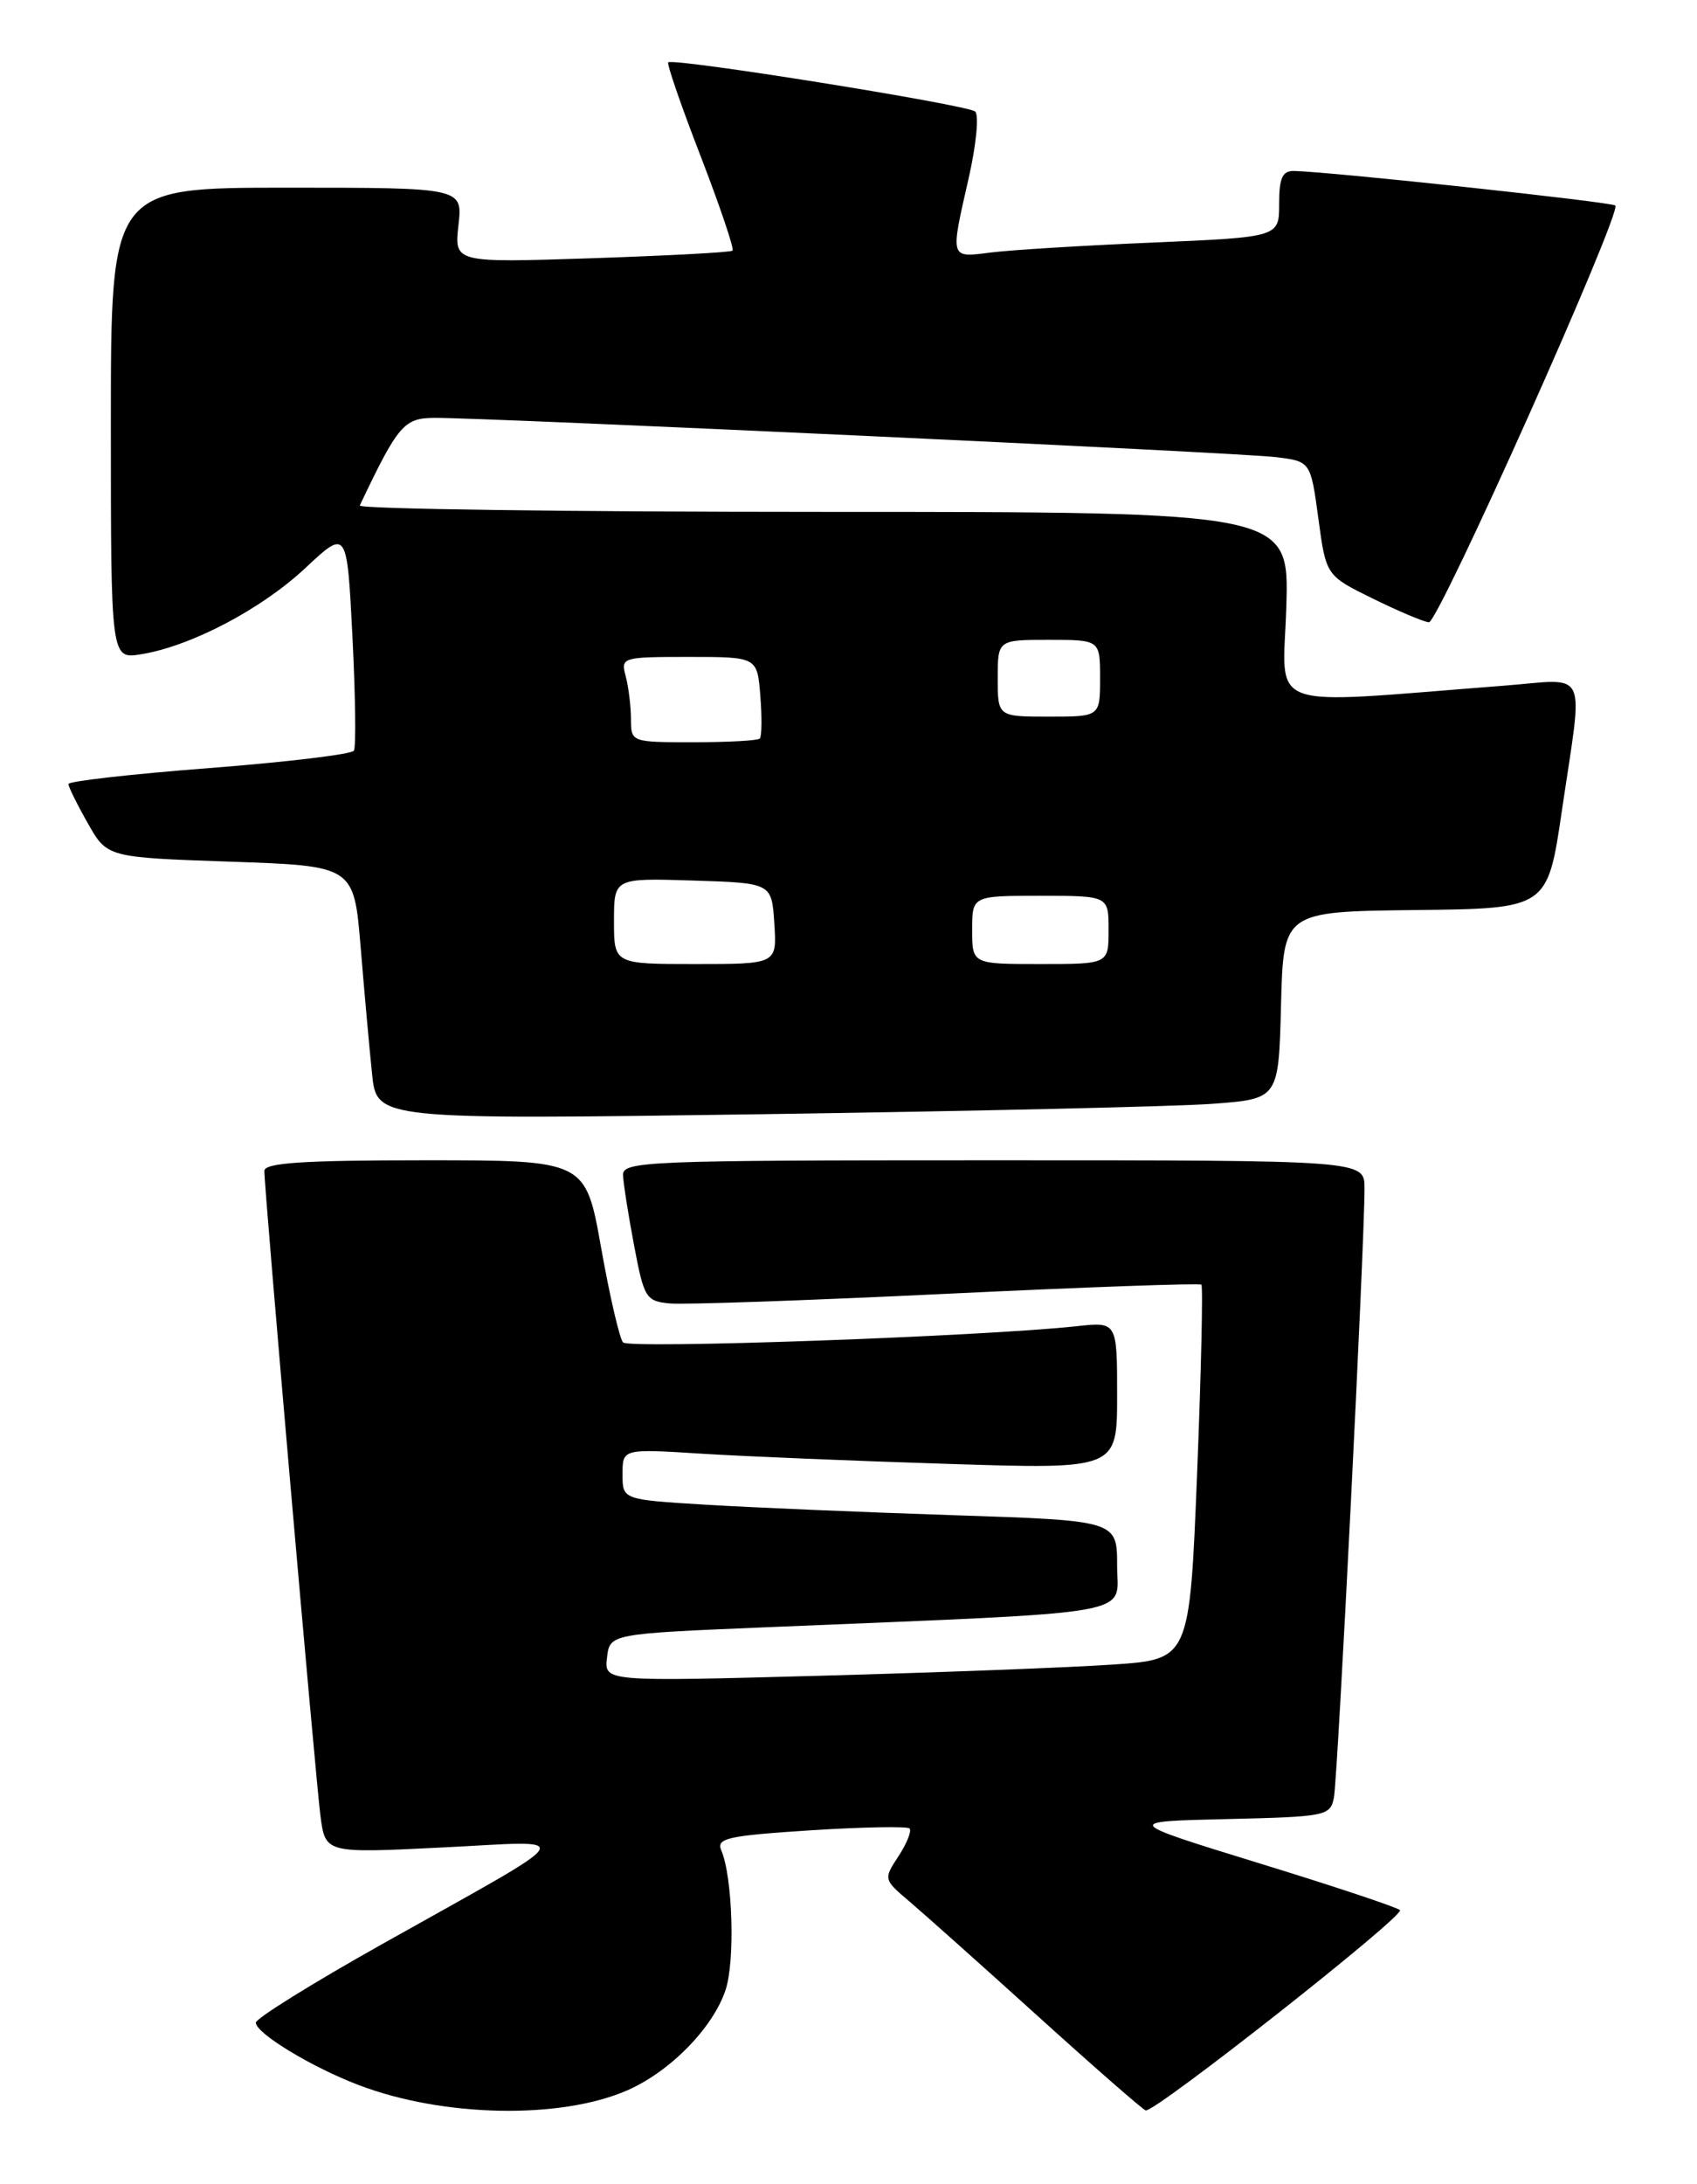<?xml version="1.0" encoding="UTF-8" standalone="no"?>
<!DOCTYPE svg PUBLIC "-//W3C//DTD SVG 1.1//EN" "http://www.w3.org/Graphics/SVG/1.1/DTD/svg11.dtd" >
<svg xmlns="http://www.w3.org/2000/svg" xmlns:xlink="http://www.w3.org/1999/xlink" version="1.1" viewBox="0 0 199 256">
 <g >
 <path fill="currentColor"
d=" M 73.50 245.04 C 78.55 242.86 83.62 237.69 85.09 233.23 C 86.22 229.81 85.91 219.98 84.58 216.88 C 83.98 215.47 85.30 215.17 95.02 214.54 C 101.14 214.15 106.38 214.05 106.66 214.32 C 106.93 214.60 106.35 216.06 105.37 217.56 C 103.59 220.27 103.60 220.30 106.66 222.89 C 108.35 224.33 115.15 230.39 121.76 236.37 C 128.37 242.35 134.04 247.30 134.35 247.37 C 135.45 247.62 164.82 224.49 164.17 223.89 C 163.80 223.55 156.36 221.07 147.63 218.39 C 131.76 213.50 131.76 213.50 143.87 213.22 C 155.47 212.95 156.00 212.85 156.42 210.72 C 156.87 208.50 160.04 145.36 160.01 139.25 C 160.00 136.00 160.00 136.00 116.50 136.00 C 75.71 136.00 73.00 136.11 73.06 137.75 C 73.10 138.71 73.68 142.43 74.36 146.00 C 75.52 152.15 75.75 152.52 78.55 152.78 C 80.17 152.94 94.78 152.43 111.00 151.65 C 127.22 150.87 140.67 150.39 140.88 150.58 C 141.08 150.77 140.86 160.73 140.38 172.71 C 139.50 194.50 139.50 194.50 130.50 195.11 C 125.55 195.45 110.11 196.04 96.18 196.42 C 70.86 197.11 70.86 197.11 71.18 194.31 C 71.50 191.50 71.50 191.50 90.00 190.73 C 134.40 188.88 131.00 189.48 131.00 183.52 C 131.00 178.23 131.00 178.23 111.75 177.60 C 101.16 177.25 88.11 176.70 82.75 176.37 C 73.00 175.78 73.00 175.78 73.00 172.80 C 73.00 169.81 73.00 169.81 82.25 170.39 C 87.34 170.71 100.39 171.25 111.25 171.59 C 131.00 172.22 131.00 172.22 131.00 163.57 C 131.00 154.93 131.00 154.93 126.25 155.45 C 115.21 156.65 73.74 158.13 73.06 157.35 C 72.65 156.88 71.49 151.89 70.49 146.25 C 68.67 136.00 68.67 136.00 49.83 136.00 C 35.47 136.00 31.00 136.30 31.00 137.25 C 31.00 139.51 37.00 208.41 37.58 212.87 C 38.16 217.23 38.16 217.23 51.83 216.55 C 67.80 215.76 68.56 214.55 44.75 227.91 C 36.64 232.46 30.00 236.59 30.00 237.08 C 30.00 238.33 36.61 242.34 42.15 244.43 C 51.99 248.16 65.68 248.43 73.50 245.04 Z  M 142.22 129.38 C 149.94 128.80 149.94 128.80 150.22 117.82 C 150.50 106.85 150.50 106.85 165.98 106.67 C 181.47 106.50 181.47 106.50 183.16 95.00 C 185.67 77.92 186.46 79.59 176.25 80.38 C 147.74 82.58 150.46 83.57 150.84 71.13 C 151.18 60.00 151.18 60.00 96.51 60.00 C 66.44 60.00 41.99 59.66 42.19 59.25 C 46.68 49.80 47.37 49.00 50.95 48.98 C 57.16 48.95 145.33 53.05 149.60 53.58 C 153.69 54.08 153.69 54.08 154.60 60.78 C 155.50 67.47 155.50 67.47 161.00 70.17 C 164.03 71.66 166.98 72.90 167.56 72.94 C 168.68 73.00 190.21 24.88 189.42 24.09 C 189.01 23.68 156.03 20.13 151.75 20.04 C 150.38 20.01 150.00 20.84 150.00 23.90 C 150.00 27.79 150.00 27.79 135.25 28.43 C 127.14 28.77 118.59 29.30 116.25 29.59 C 111.34 30.21 111.41 30.47 113.60 20.85 C 114.48 16.97 114.82 13.47 114.35 13.07 C 113.44 12.28 78.91 6.75 78.36 7.31 C 78.18 7.49 79.89 12.45 82.17 18.33 C 84.44 24.22 86.12 29.19 85.90 29.38 C 85.68 29.58 78.25 29.97 69.38 30.27 C 53.27 30.80 53.27 30.80 53.76 26.40 C 54.26 22.00 54.26 22.00 33.63 22.00 C 13.00 22.00 13.00 22.00 13.00 49.63 C 13.00 77.26 13.00 77.26 16.54 76.69 C 22.40 75.74 30.65 71.41 35.81 66.58 C 40.69 62.01 40.69 62.01 41.33 74.63 C 41.68 81.56 41.76 87.58 41.50 87.99 C 41.25 88.41 33.60 89.33 24.52 90.03 C 15.43 90.73 8.01 91.57 8.02 91.90 C 8.03 92.23 9.05 94.30 10.30 96.50 C 12.56 100.50 12.56 100.50 27.03 101.00 C 41.50 101.50 41.50 101.50 42.29 111.00 C 42.72 116.22 43.32 122.92 43.63 125.87 C 44.17 131.24 44.17 131.24 89.34 130.60 C 114.18 130.24 137.97 129.70 142.22 129.38 Z  M 72.00 107.96 C 72.00 102.92 72.00 102.92 81.25 103.21 C 90.50 103.50 90.50 103.50 90.80 108.25 C 91.11 113.00 91.11 113.00 81.55 113.00 C 72.00 113.00 72.00 113.00 72.00 107.96 Z  M 114.00 109.00 C 114.00 105.00 114.00 105.00 122.00 105.00 C 130.00 105.00 130.00 105.00 130.00 109.00 C 130.00 113.00 130.00 113.00 122.00 113.00 C 114.00 113.00 114.00 113.00 114.00 109.00 Z  M 73.99 84.25 C 73.98 82.74 73.70 80.49 73.37 79.25 C 72.78 77.05 72.96 77.00 80.78 77.00 C 88.80 77.00 88.80 77.00 89.16 81.57 C 89.36 84.08 89.33 86.33 89.10 86.57 C 88.86 86.81 85.37 87.00 81.33 87.00 C 74.00 87.00 74.00 87.00 73.99 84.25 Z  M 117.00 79.50 C 117.00 75.00 117.00 75.00 123.00 75.00 C 129.00 75.00 129.00 75.00 129.00 79.50 C 129.00 84.00 129.00 84.00 123.00 84.00 C 117.00 84.00 117.00 84.00 117.00 79.50 Z "/>
</g>
</svg>